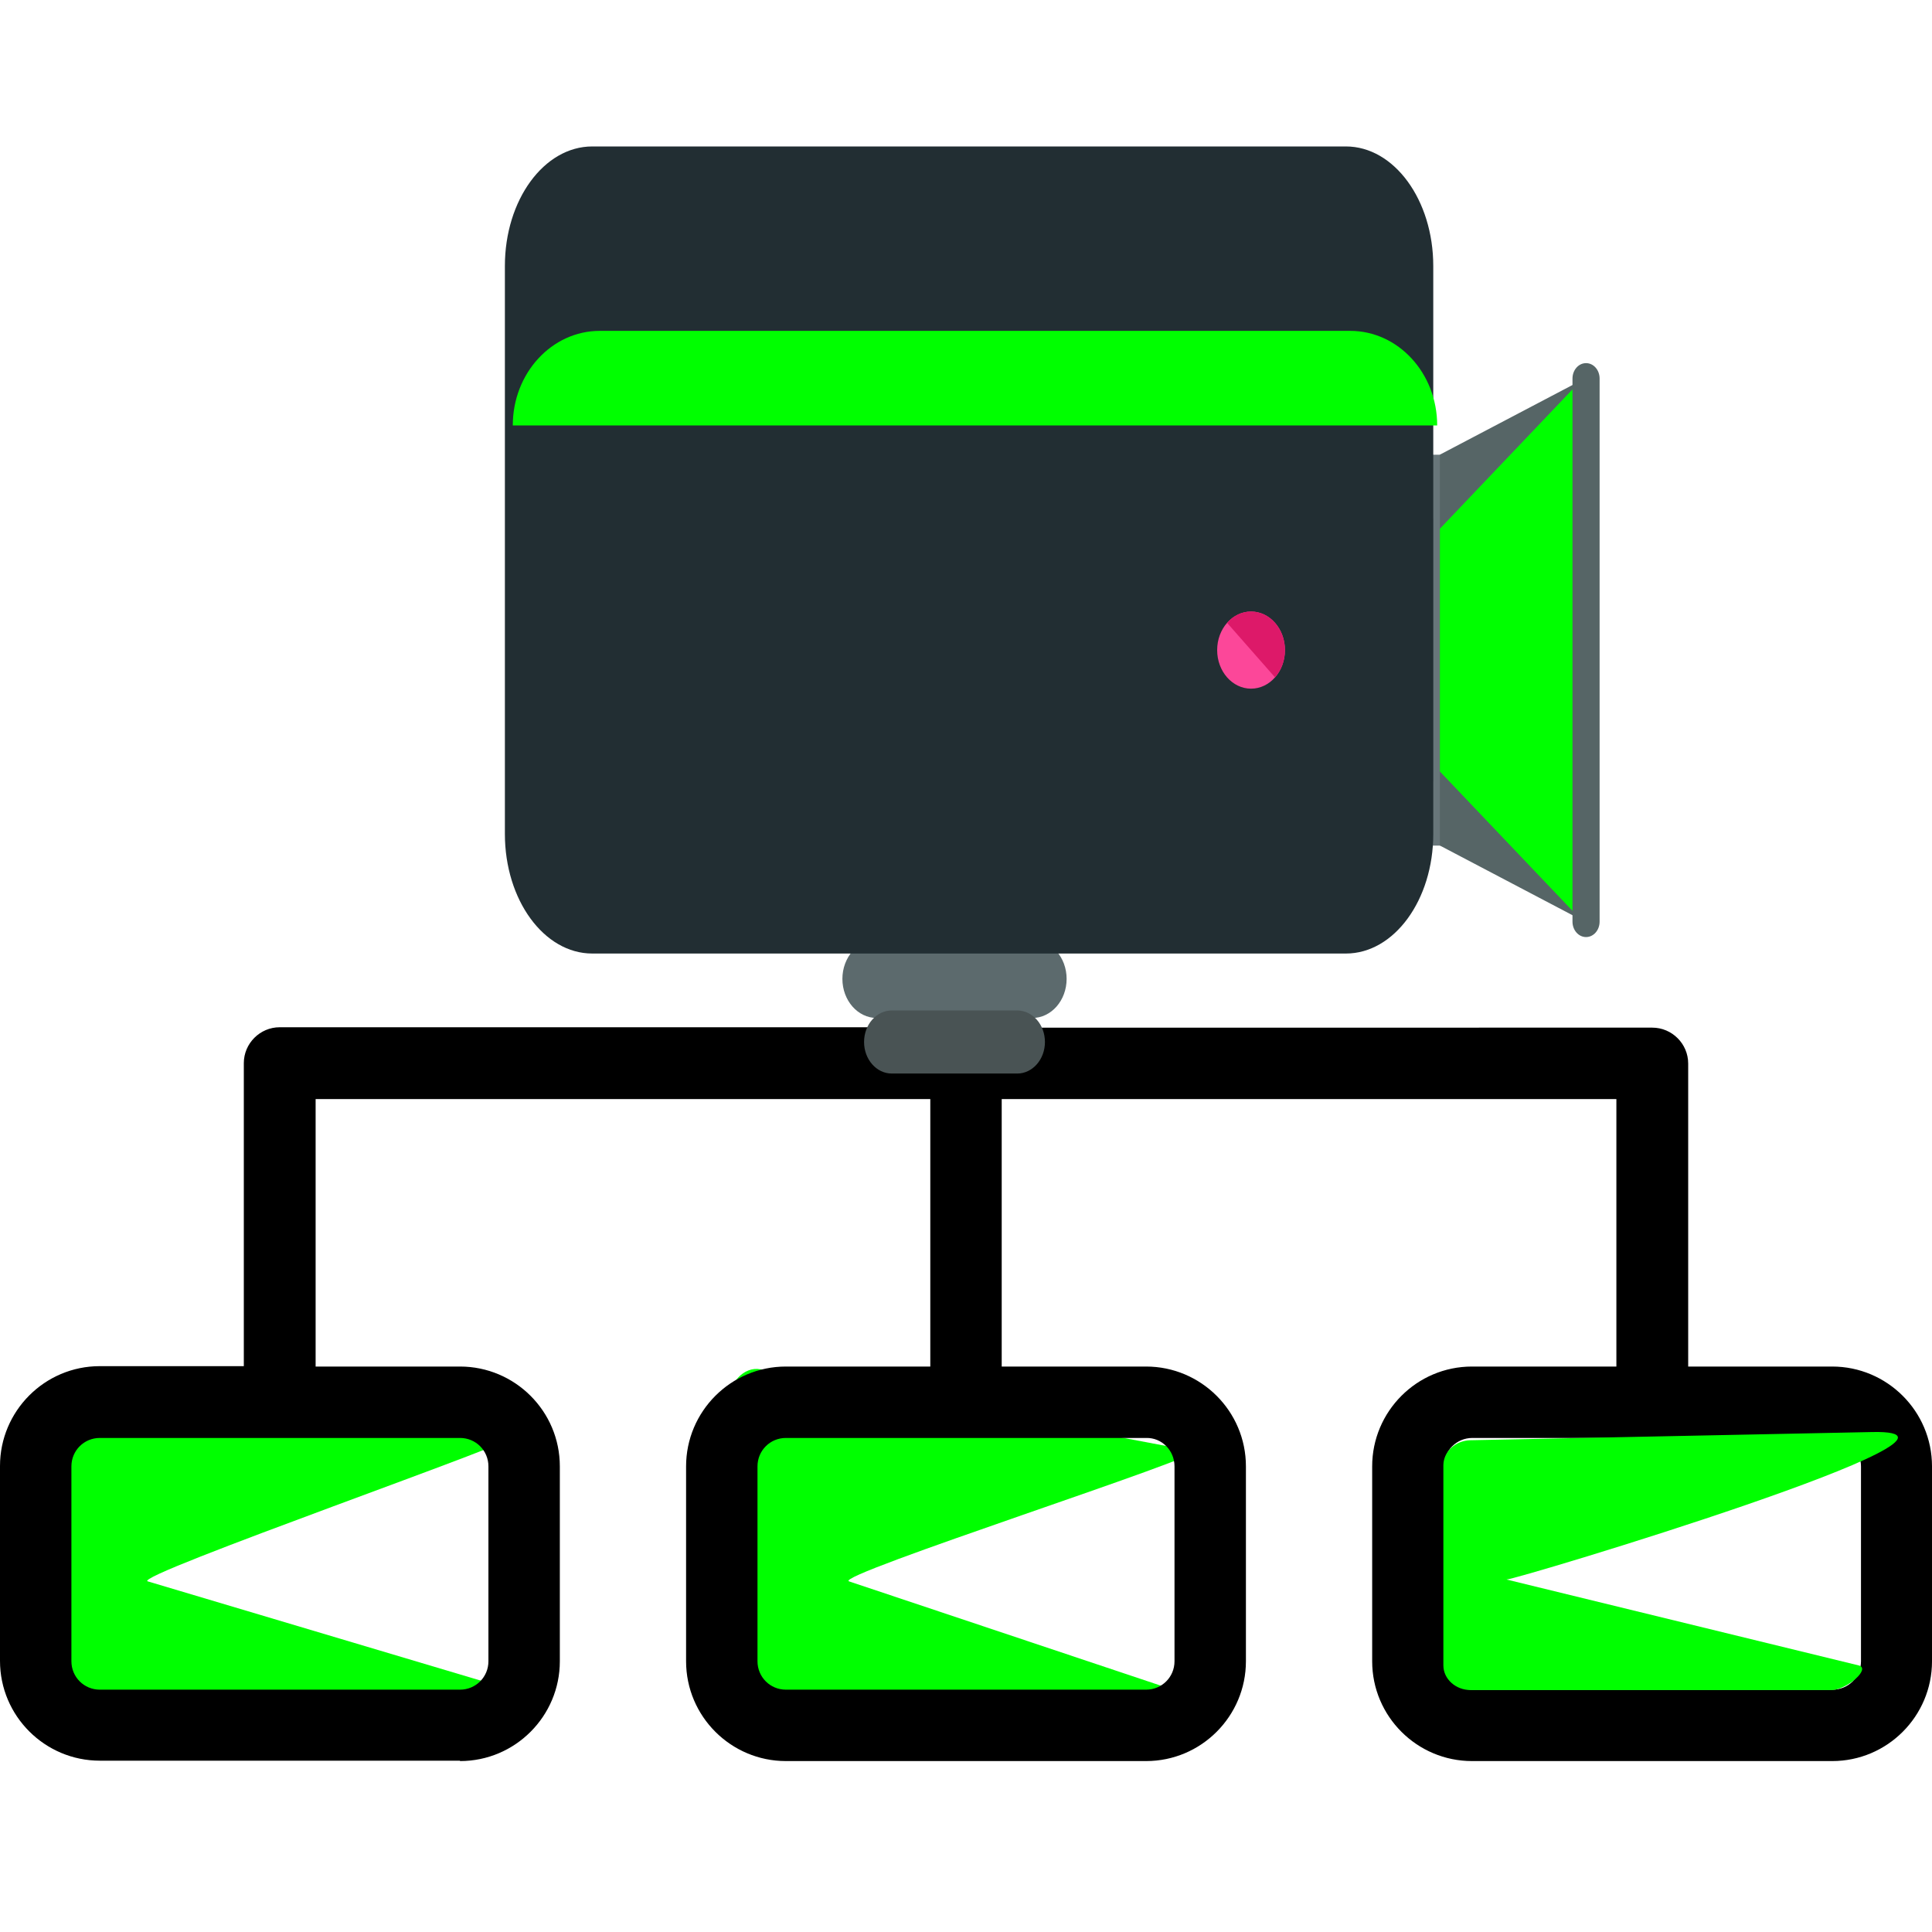 <?xml version="1.0" encoding="UTF-8" standalone="no"?>
<!-- Generator: Adobe Illustrator 19.0.0, SVG Export Plug-In . SVG Version: 6.00 Build 0)  -->

<svg
   xmlns:dc="http://purl.org/dc/elements/1.1/"
   xmlns:cc="http://creativecommons.org/ns#"
   xmlns:rdf="http://www.w3.org/1999/02/22-rdf-syntax-ns#"
   xmlns:svg="http://www.w3.org/2000/svg"
   xmlns="http://www.w3.org/2000/svg"
   xmlns:sodipodi="http://sodipodi.sourceforge.net/DTD/sodipodi-0.dtd"
   xmlns:inkscape="http://www.inkscape.org/namespaces/inkscape"
   version="1.1"
   id="Layer_1"
   x="0px"
   y="0px"
   viewBox="0 0 489.7 489.7"
   style="enable-background:new 0 0 489.7 489.7;"
   xml:space="preserve"
   sodipodi:docname="allcamera.svg"
   inkscape:version="0.92.4 (5da689c313, 2019-01-14)"><defs
   id="defs5164" /><sodipodi:namedview
   pagecolor="#ffffff"
   bordercolor="#666666"
   borderopacity="1"
   objecttolerance="10"
   gridtolerance="10"
   guidetolerance="10"
   inkscape:pageopacity="0"
   inkscape:pageshadow="2"
   inkscape:window-width="1024"
   inkscape:window-height="710"
   id="namedview5162"
   showgrid="false"
   inkscape:zoom="2.7261947"
   inkscape:cx="352.09888"
   inkscape:cy="313.90683"
   inkscape:window-x="0"
   inkscape:window-y="0"
   inkscape:window-maximized="1"
   inkscape:current-layer="g5129" />
<g
   id="g5129">
	<g
   id="g5127"
   transform="translate(4.8275286e-8,-2.075)">
		<path
   id="XMLID_1284_"
   style="fill:#00ff00"
   d="m 17.1,357.45 113.925,8.3 c 4.388,0.32 -97.888,35.865 -93.575,37.15 L 132.9,431.35 c 4.217,1.257 -3.6,8.1 -8.1,8.1 H 17.1 c -4.4,0 -8.1,-3.6 -8.1,-8.1 v -65.8 c 0,-4.5 3.712,-8.42 8.1,-8.1 z"
   inkscape:connector-curvature="0"
   sodipodi:nodetypes="sssssssss" />
		<path
   id="XMLID_1282_"
   style="fill:#00ff00"
   d="M 192.775,349.15 302.55,369.9 c 4.323,0.817 -91.618,31.573 -87.35,33 l 78.85,26.375 c 4.173,1.396 10.925,1.875 6.425,1.875 h -107.7 c -4.4,0 -8.1,-3.6 -8.1,-8.1 v -65.8 c 0.1,-4.5 3.777,-8.917 8.1,-8.1 z"
   inkscape:connector-curvature="0"
   sodipodi:nodetypes="ssssssscs" />
		<path
   d="m 116.6,448.45 c 14,0 25.3,-11.4 25.3,-25.3 v -49.4 c 0,-14 -11.4,-25.3 -25.3,-25.3 H 80 v -67.8 h 155.8 v 67.8 h -36.6 c -14,0 -25.3,11.4 -25.3,25.3 v 49.4 c 0,14 11.4,25.3 25.3,25.3 h 91.3 c 14,0 25.3,-11.4 25.3,-25.3 v -49.4 c 0,-14 -11.4,-25.3 -25.3,-25.3 h -36.6 v -67.8 h 155.8 v 67.8 h -36.6 c -14,0 -25.3,11.4 -25.3,25.3 v 49.4 c 0,14 11.4,25.3 25.3,25.3 h 91.3 c 14,0 25.3,-11.4 25.3,-25.3 v -49.4 c 0,-14 -11.4,-25.3 -25.3,-25.3 h -36.5 v -76.8 c 0,-5 -4.1,-9.1 -9.1,-9.1 H 254 v -47.3 h 74 c 18.3,0 33.2,-14.9 33.2,-33.2 V 74.45 c 0,-18.3 -14.9,-33.2 -33.2,-33.2 H 161.8 c -18.3,0 -33.2,14.9 -33.2,33.2 v 107.5 c 0,18.3 14.9,33.2 33.2,33.2 h 74 v 47.3 H 70.9 c -5,0 -9.1,4.1 -9.1,9.1 v 76.8 H 25.3 c -14,0 -25.3,11.4 -25.3,25.3 v 49.4 c 0,14 11.4,25.3 25.3,25.3 h 91.3 c 0,0 0,0.1 0,0.1 z m 181.1,-74.7 v 49.4 c 0,4 -3.2,7.2 -7.2,7.2 h -91.3 c -4,0 -7.2,-3.2 -7.2,-7.2 v -49.4 c 0,-4 3.2,-7.2 7.2,-7.2 h 91.3 c 4,-0.1 7.2,3.2 7.2,7.2 z m 174,0 v 49.4 c 0,4 -3.2,7.2 -7.2,7.2 h -91.3 c -4,0 -7.2,-3.2 -7.2,-7.2 v -49.4 c 0,-4 3.2,-7.2 7.2,-7.2 h 91.3 c 4,-0.1 7.2,3.2 7.2,7.2 z m -325,-191.8 V 74.45 c 0,-8.3 6.8,-15.1 15.1,-15.1 H 328 c 8.3,0 15.1,6.8 15.1,15.1 v 107.5 c 0,8.3 -6.8,15.1 -15.1,15.1 H 161.8 c -8.3,0 -15.1,-6.8 -15.1,-15.1 z M 18.1,423.15 v -49.4 c 0,-4 3.2,-7.2 7.2,-7.2 h 91.3 c 4,0 7.2,3.2 7.2,7.2 v 49.4 c 0,4 -3.2,7.2 -7.2,7.2 H 25.3 c -4,0 -7.2,-3.2 -7.2,-7.2 z"
   id="path5125"
   inkscape:connector-curvature="0" />
	</g>
<path
   id="XMLID_1282_-0"
   style="fill:#00ff00;stroke-width:0.81"
   d="m 372.729,365.05 101.842,-2.075 C 510.727,362.238 384.028,400.504 381.85,400.355 l 89.225,21.764 c 3.301,0.805 -3.057,6.255 -6.879,6.255 h -91.467 c -3.737,0 -6.879,-2.78 -6.879,-6.255 v -50.814 c 0.085,-3.475 3.143,-6.179 6.879,-6.255 z"
   inkscape:connector-curvature="0"
   sodipodi:nodetypes="sscsssscs" /><path
   inkscape:connector-curvature="0"
   style="fill:#5c6a6d;stroke-width:0.664"
   d="m 270.354,248.116 c 0,5.471 -3.897,9.91 -8.702,9.91 h -39.429 c -4.804,0 -8.702,-4.439 -8.702,-9.91 v 0 c 0,-5.465 3.897,-9.904 8.702,-9.904 h 39.43 c 4.804,0 8.701,4.439 8.701,9.904 z"
   id="path6" /><path
   inkscape:connector-curvature="0"
   style="fill:#495354;stroke-width:0.664"
   d="m 264.859,264.111 c 0,4.417 -3.152,7.997 -7.02,7.997 h -31.806 c -3.868,0 -7.02,-3.58 -7.02,-7.997 v 0 c 0,-4.411 3.152,-7.992 7.02,-7.992 h 31.806 c 3.868,0.008 7.02,3.581 7.02,7.992 z"
   id="path8" /><rect
   x="345.415"
   y="115.257"
   style="fill:#68767a;stroke-width:0.664"
   width="21.085"
   height="99.076"
   id="rect10" /><polygon
   transform="matrix(0.622,0,0,0.708,110.837,28.597)"
   style="fill:#566566"
   points="466.013,288.835 408.566,262.321 408.566,122.38 466.013,95.866 "
   id="polygon12" /><polygon
   transform="matrix(0.622,0,0,0.708,110.837,28.597)"
   style="fill:#00ff00"
   points="466.013,288.835 408.566,235.808 408.566,148.894 466.013,95.866 "
   id="polygon14" /><rect
   x="342.203"
   y="131.407"
   style="fill:#5c6a6d;stroke-width:0.664"
   width="21.085"
   height="66.748"
   id="rect16" /><path
   inkscape:connector-curvature="0"
   style="fill:#222e33;stroke-width:0.765"
   d="m 363.288,211.377 c 0,16.744 -9.922,30.314 -22.147,30.314 h -191.021 c -12.235,0 -22.147,-13.571 -22.147,-30.314 V 67.42 c 0,-16.736 9.912,-30.3 22.147,-30.3 h 191.02 c 12.225,0 22.147,13.564 22.147,30.3 V 211.377 Z"
   id="path18" /><path
   inkscape:connector-curvature="0"
   style="fill:#00ff00;stroke-width:0.679"
   d="m 129.975,107.834 c 0,-13.239 9.869,-23.969 22.052,-23.969 h 190.202 c 12.172,0 22.052,10.729 22.052,23.969"
   id="path20" /><path
   inkscape:connector-curvature="0"
   style="fill:#566566;stroke-width:0.664;fill-opacity:1"
   d="m 405.449,233.606 c 0,2.164 -1.53,3.909 -3.437,3.909 v 0 c -1.897,0 -3.437,-1.745 -3.437,-3.909 V 95.951 c 0,-2.164 1.539,-3.909 3.437,-3.909 v 0 c 1.907,0 3.437,1.745 3.437,3.909 z"
   id="path22" /><ellipse
   style="fill:#fc4799;stroke-width:0.664"
   cx="317.104"
   cy="164.778"
   id="circle24"
   rx="8.594"
   ry="9.776" /><path
   inkscape:connector-curvature="0"
   style="fill:#dd1969;stroke-width:0.664"
   d="m 311.029,157.869 c 3.353,-3.82 8.79,-3.82 12.153,0 3.353,3.82 3.353,10.01 0,13.825"
   id="path26" /><g
   transform="matrix(0.622,0,0,0.708,110.837,28.597)"
   id="g48" /><g
   transform="matrix(0.622,0,0,0.708,110.837,28.597)"
   id="g50" /><g
   transform="matrix(0.622,0,0,0.708,110.837,28.597)"
   id="g52" /><g
   transform="matrix(0.622,0,0,0.708,110.837,28.597)"
   id="g54" /><g
   transform="matrix(0.622,0,0,0.708,110.837,28.597)"
   id="g56" /><g
   transform="matrix(0.622,0,0,0.708,110.837,28.597)"
   id="g58" /><g
   transform="matrix(0.622,0,0,0.708,110.837,28.597)"
   id="g60" /><g
   transform="matrix(0.622,0,0,0.708,110.837,28.597)"
   id="g62" /><g
   transform="matrix(0.622,0,0,0.708,110.837,28.597)"
   id="g64" /><g
   transform="matrix(0.622,0,0,0.708,110.837,28.597)"
   id="g66" /><g
   transform="matrix(0.622,0,0,0.708,110.837,28.597)"
   id="g68" /><g
   transform="matrix(0.622,0,0,0.708,110.837,28.597)"
   id="g70" /><g
   transform="matrix(0.622,0,0,0.708,110.837,28.597)"
   id="g72" /><g
   transform="matrix(0.622,0,0,0.708,110.837,28.597)"
   id="g74" /><g
   transform="matrix(0.622,0,0,0.708,110.837,28.597)"
   id="g76" /></g>
<g
   id="g5131">
</g>
<g
   id="g5133">
</g>
<g
   id="g5135">
</g>
<g
   id="g5137">
</g>
<g
   id="g5139">
</g>
<g
   id="g5141">
</g>
<g
   id="g5143">
</g>
<g
   id="g5145">
</g>
<g
   id="g5147">
</g>
<g
   id="g5149">
</g>
<g
   id="g5151">
</g>
<g
   id="g5153">
</g>
<g
   id="g5155">
</g>
<g
   id="g5157">
</g>
<g
   id="g5159">
</g>
</svg>